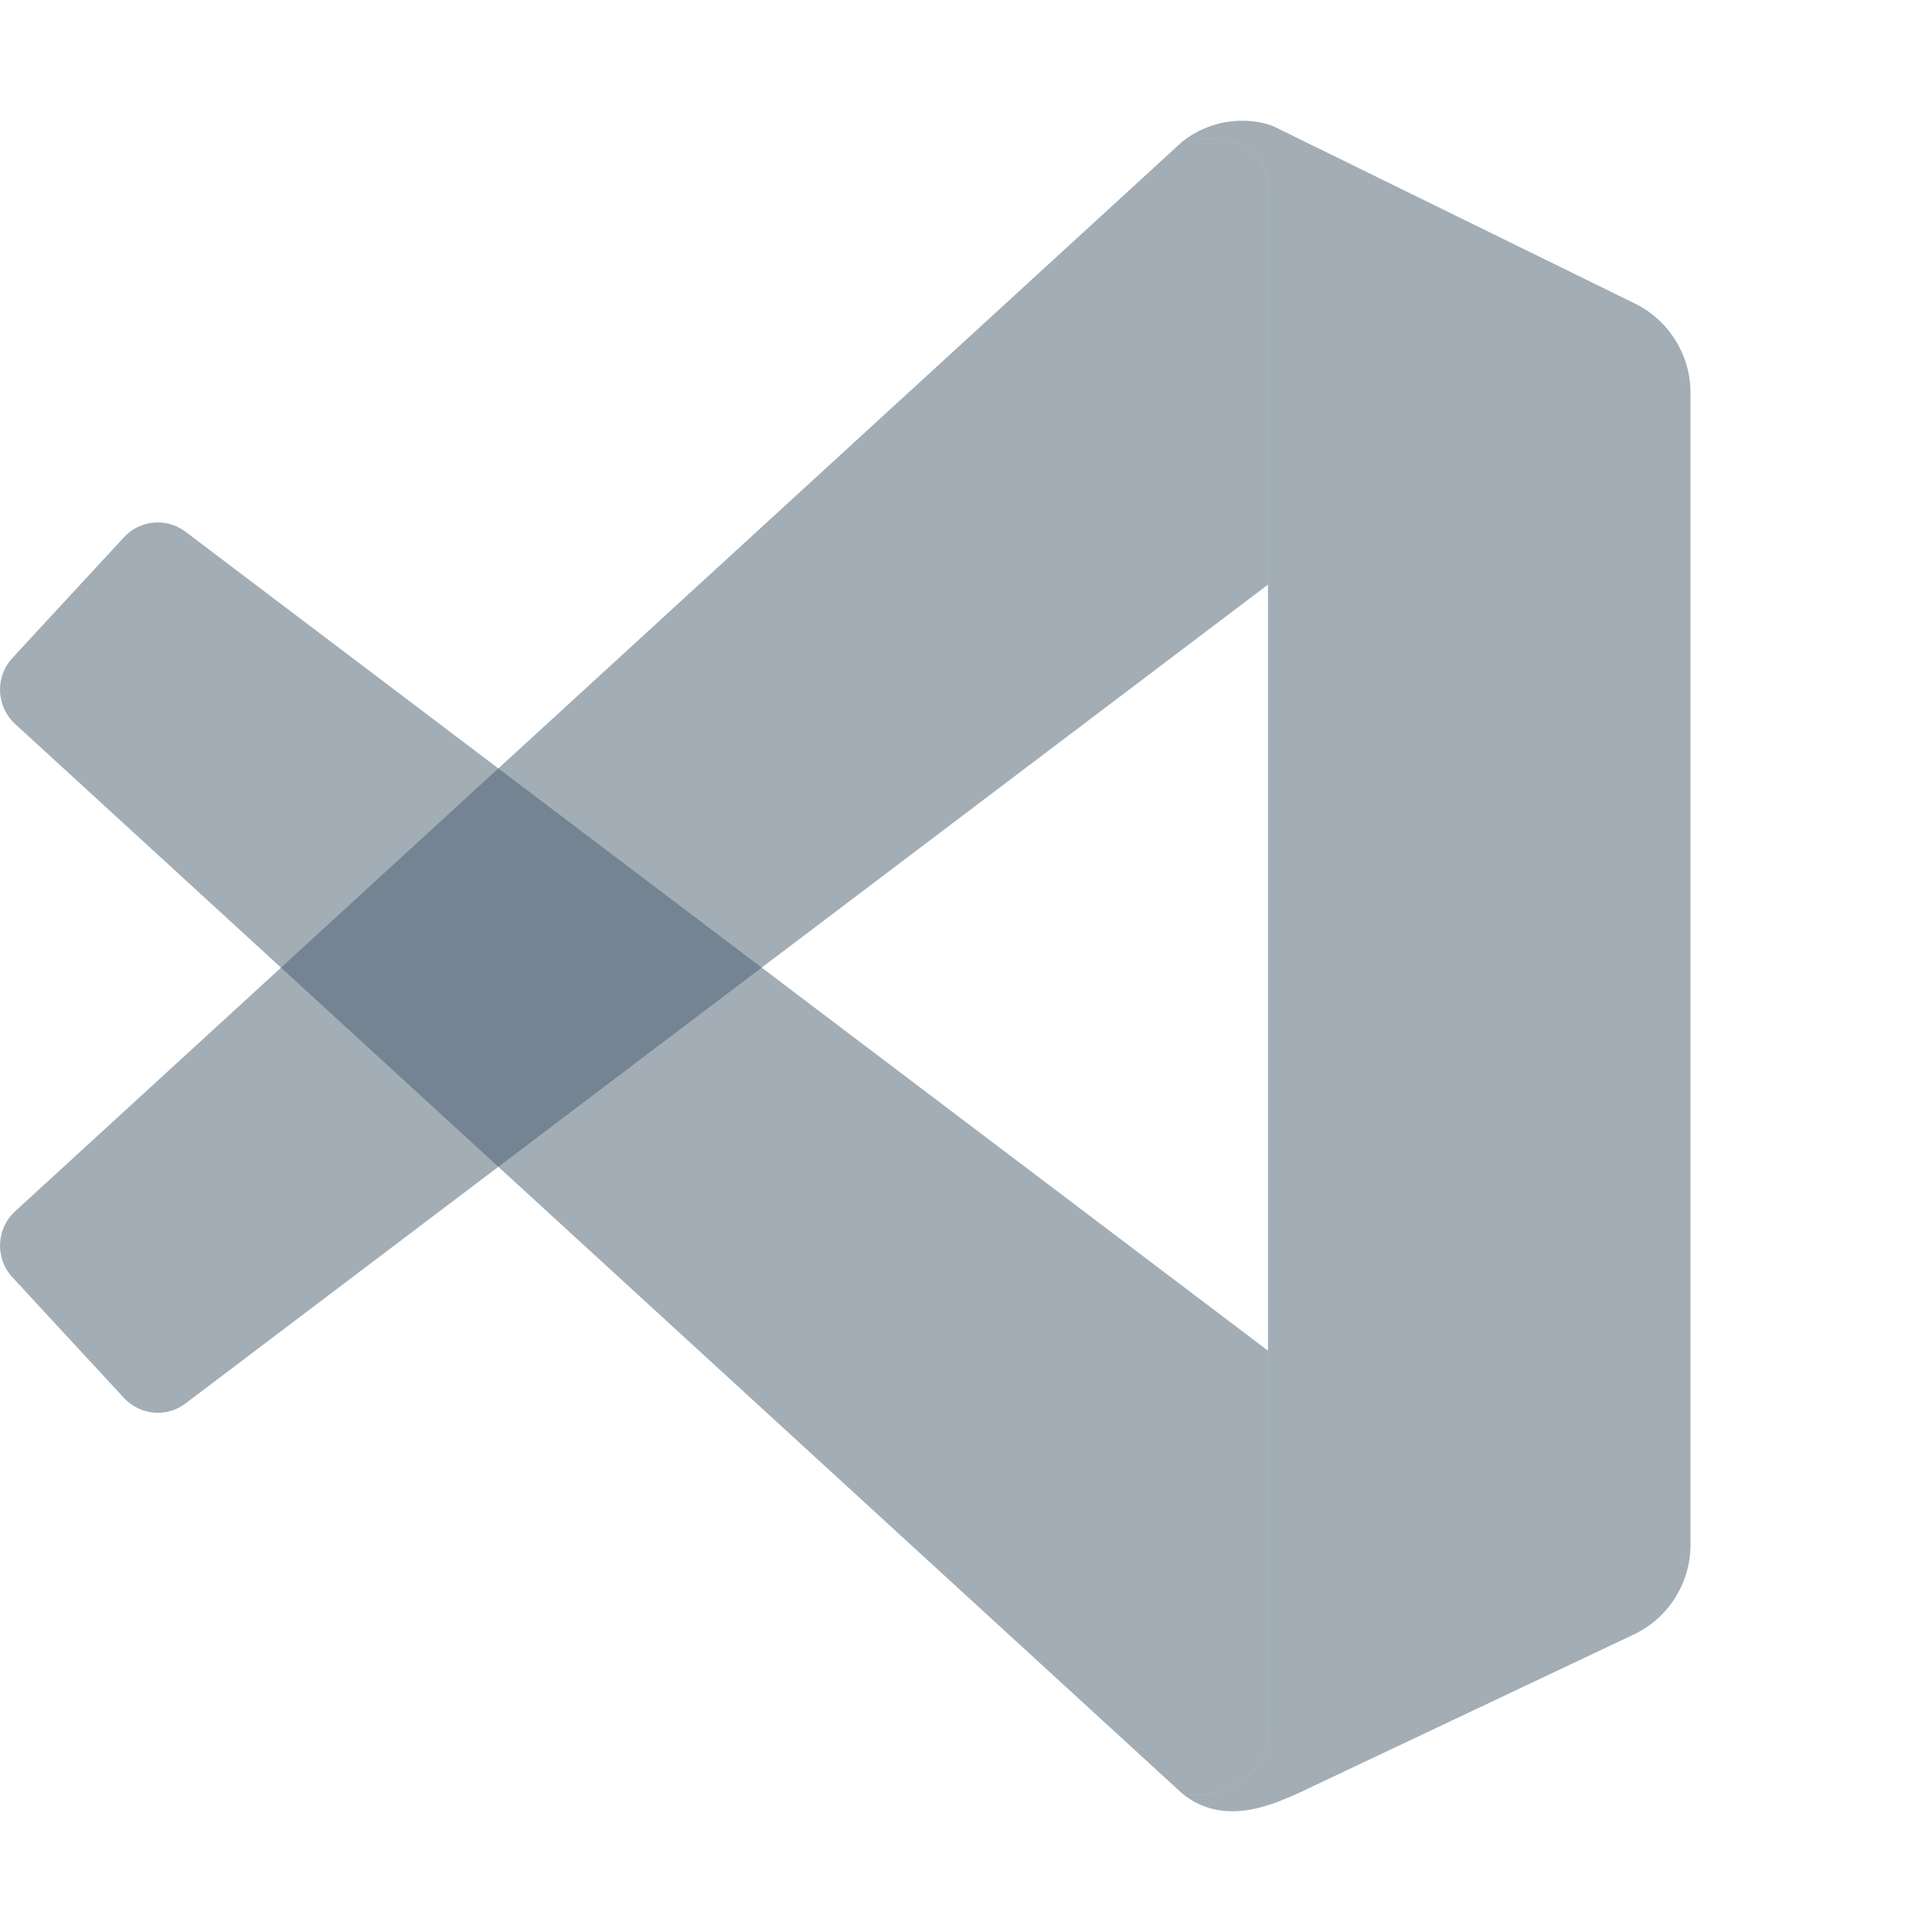 <svg width="20" height="20" viewBox="0 0 20 20" fill="none" xmlns="http://www.w3.org/2000/svg">
<g clip-path="url(#clip0_6_1191)">
<path d="M13.126 1.948C13.126 1.399 12.511 1.399 12.238 1.467C12.62 1.165 13.069 1.238 13.229 1.33L16.924 3.142C17.276 3.315 17.5 3.674 17.5 4.068V15.989C17.5 16.388 17.27 16.752 16.911 16.921L13.434 18.566C13.194 18.669 12.675 18.923 12.238 18.566C12.784 18.669 13.08 18.28 13.126 18.017V1.948Z" fill="#475C6F" fill-opacity="0.5"/>
<path d="M12.282 1.457C12.572 1.4 13.126 1.427 13.126 1.948V6.052L1.921 14.528C1.725 14.677 1.45 14.652 1.283 14.471L0.128 13.222C-0.053 13.026 -0.04 12.72 0.156 12.54L12.238 1.467L12.282 1.457Z" fill="#475C6F" fill-opacity="0.5"/>
<path d="M13.126 13.982L1.921 5.505C1.725 5.357 1.45 5.381 1.283 5.562L0.128 6.812C-0.053 7.007 -0.04 7.314 0.156 7.494L12.238 18.566C12.784 18.669 13.081 18.28 13.126 18.017V13.982Z" fill="#475C6F" fill-opacity="0.5"/>
</g>
<defs>
<clipPath id="clip0_6_1191">
<rect width="20" height="20" fill="white"/>
</clipPath>
</defs>
</svg>
